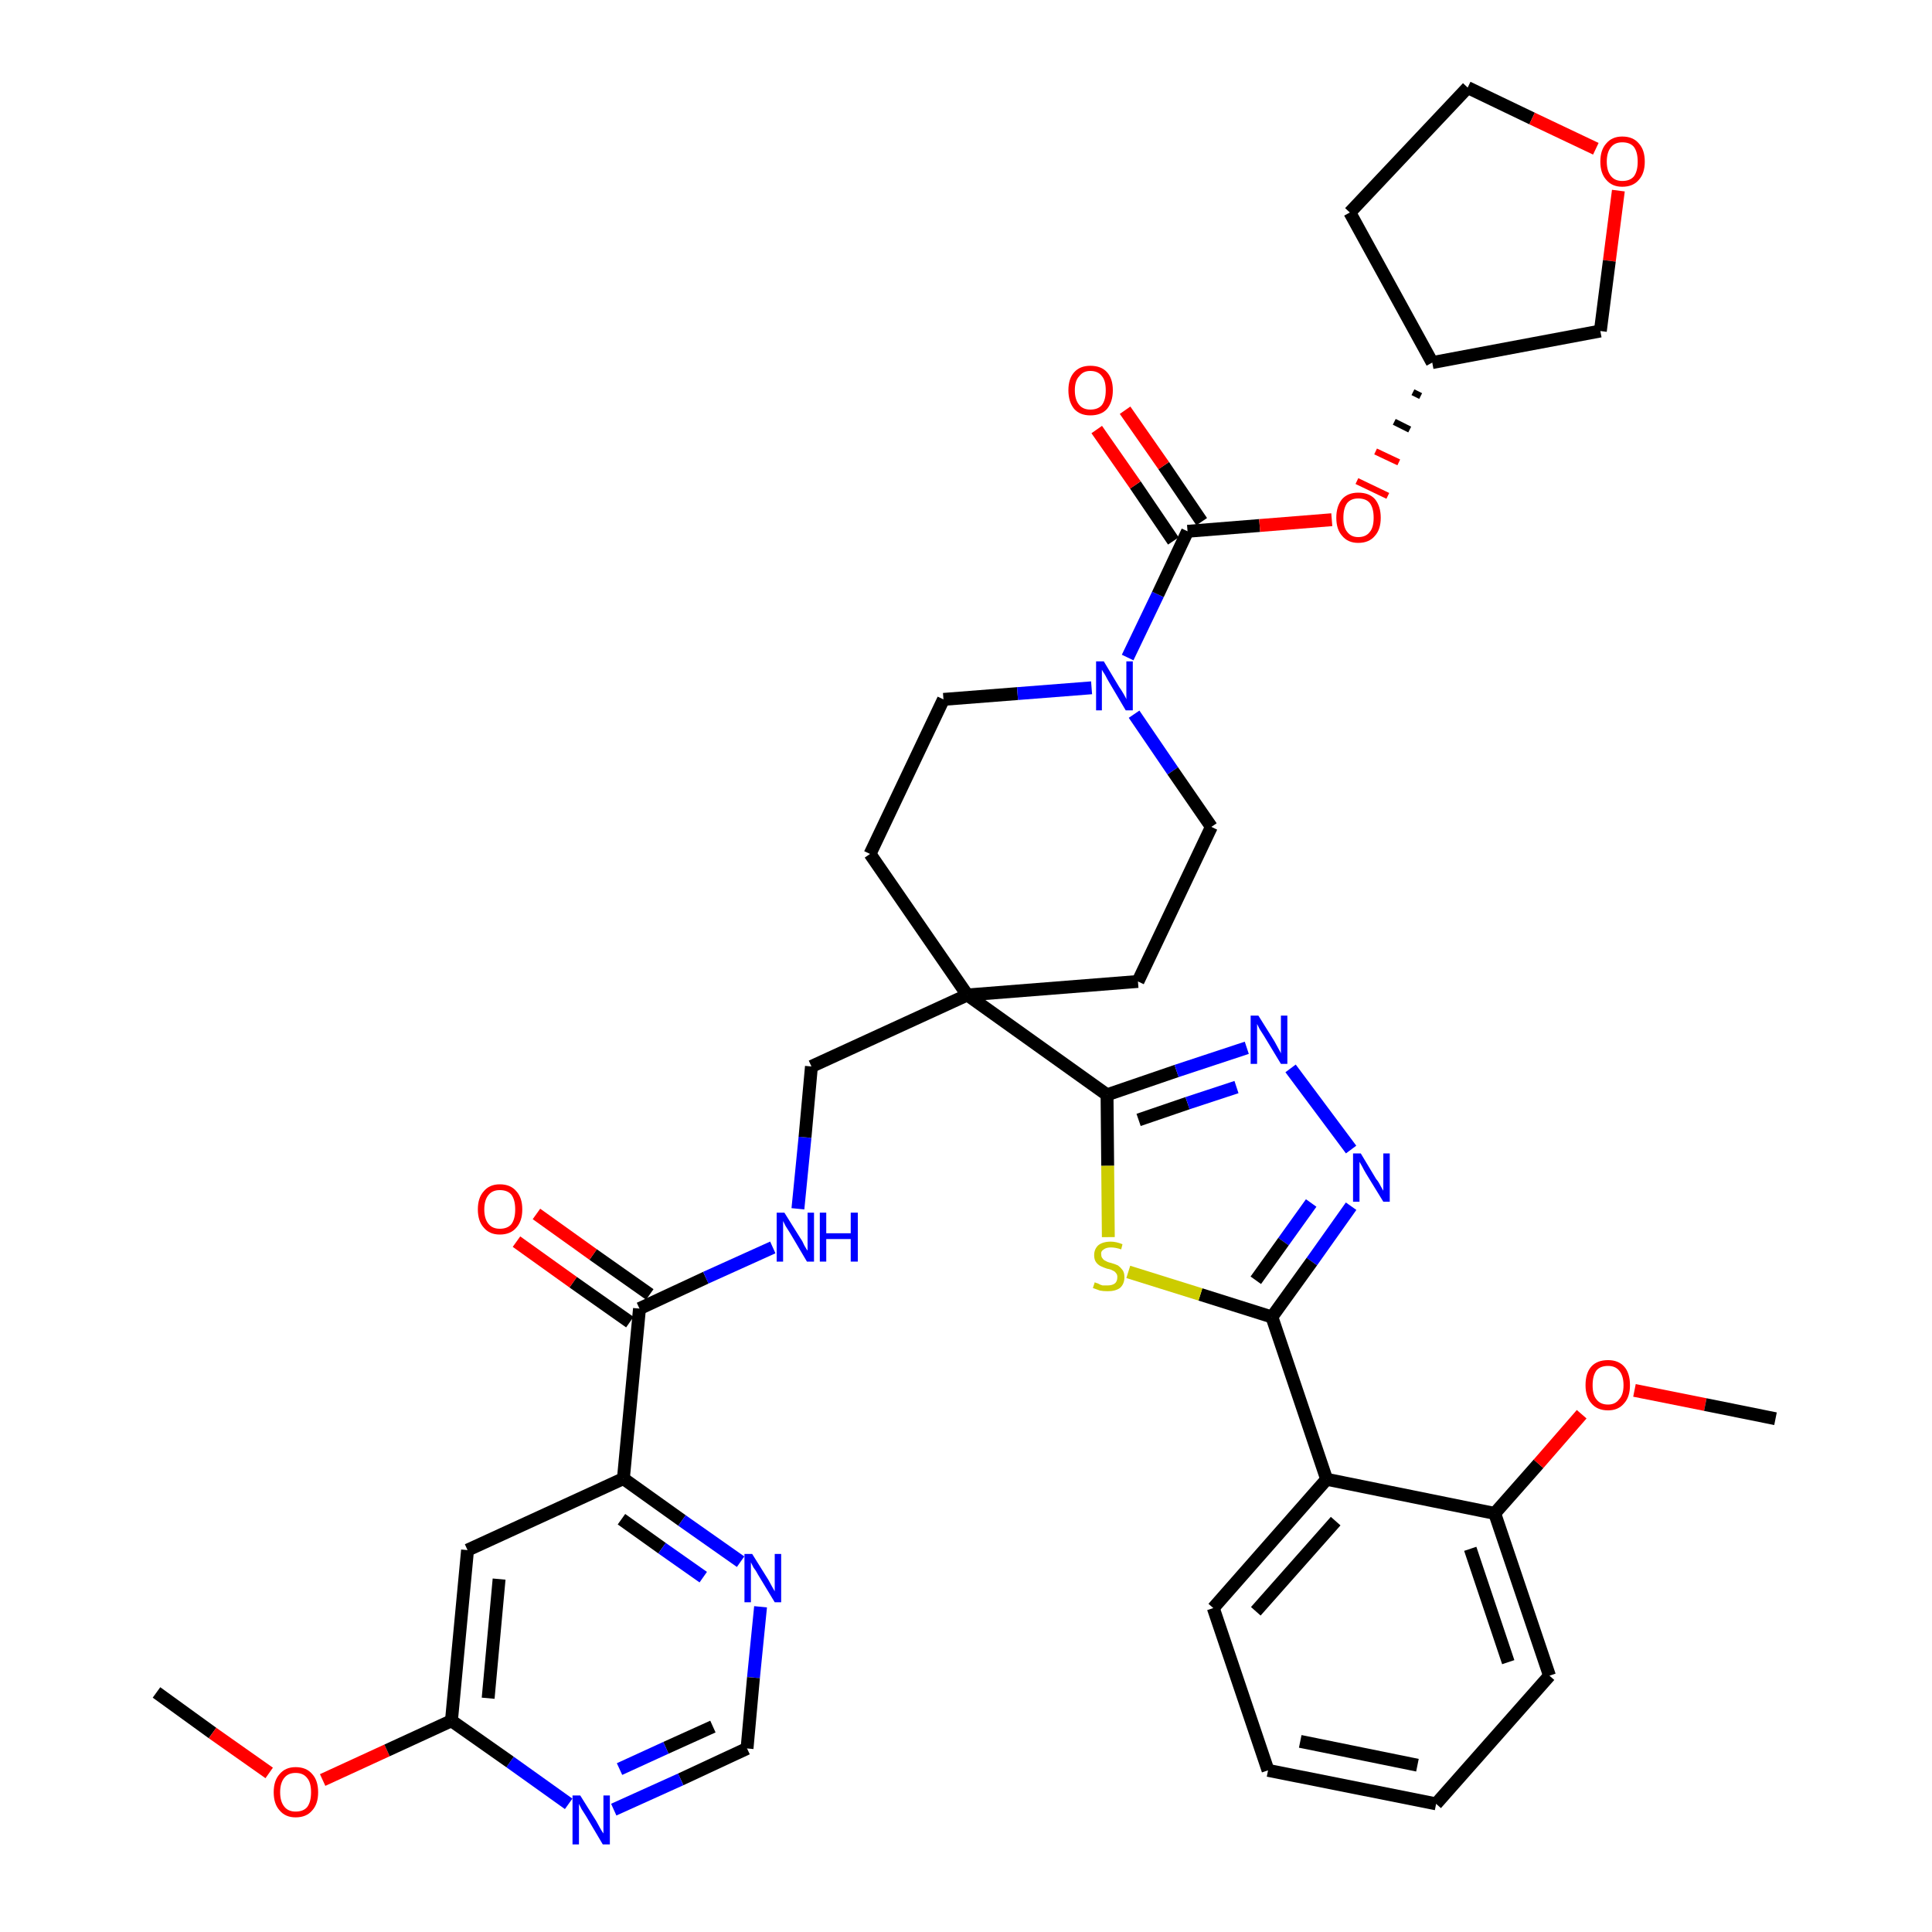 <?xml version='1.0' encoding='iso-8859-1'?>
<svg version='1.1' baseProfile='full'
              xmlns='http://www.w3.org/2000/svg'
                      xmlns:rdkit='http://www.rdkit.org/xml'
                      xmlns:xlink='http://www.w3.org/1999/xlink'
                  xml:space='preserve'
width='300px' height='300px' viewBox='0 0 300 300'>
<!-- END OF HEADER -->
<path class='bond-0 atom-0 atom-1' d='M 24.3,262.8 L 33.0,269.1' style='fill:none;fill-rule:evenodd;stroke:#000000;stroke-width:2.0px;stroke-linecap:butt;stroke-linejoin:miter;stroke-opacity:1' />
<path class='bond-0 atom-0 atom-1' d='M 33.0,269.1 L 41.8,275.3' style='fill:none;fill-rule:evenodd;stroke:#FF0000;stroke-width:2.0px;stroke-linecap:butt;stroke-linejoin:miter;stroke-opacity:1' />
<path class='bond-1 atom-1 atom-2' d='M 50.1,276.4 L 60.1,271.8' style='fill:none;fill-rule:evenodd;stroke:#FF0000;stroke-width:2.0px;stroke-linecap:butt;stroke-linejoin:miter;stroke-opacity:1' />
<path class='bond-1 atom-1 atom-2' d='M 60.1,271.8 L 70.1,267.2' style='fill:none;fill-rule:evenodd;stroke:#000000;stroke-width:2.0px;stroke-linecap:butt;stroke-linejoin:miter;stroke-opacity:1' />
<path class='bond-2 atom-2 atom-3' d='M 70.1,267.2 L 72.6,240.7' style='fill:none;fill-rule:evenodd;stroke:#000000;stroke-width:2.0px;stroke-linecap:butt;stroke-linejoin:miter;stroke-opacity:1' />
<path class='bond-2 atom-2 atom-3' d='M 75.8,263.7 L 77.5,245.2' style='fill:none;fill-rule:evenodd;stroke:#000000;stroke-width:2.0px;stroke-linecap:butt;stroke-linejoin:miter;stroke-opacity:1' />
<path class='bond-38 atom-38 atom-2' d='M 88.3,280.1 L 79.2,273.6' style='fill:none;fill-rule:evenodd;stroke:#0000FF;stroke-width:2.0px;stroke-linecap:butt;stroke-linejoin:miter;stroke-opacity:1' />
<path class='bond-38 atom-38 atom-2' d='M 79.2,273.6 L 70.1,267.2' style='fill:none;fill-rule:evenodd;stroke:#000000;stroke-width:2.0px;stroke-linecap:butt;stroke-linejoin:miter;stroke-opacity:1' />
<path class='bond-3 atom-3 atom-4' d='M 72.6,240.7 L 96.8,229.6' style='fill:none;fill-rule:evenodd;stroke:#000000;stroke-width:2.0px;stroke-linecap:butt;stroke-linejoin:miter;stroke-opacity:1' />
<path class='bond-4 atom-4 atom-5' d='M 96.8,229.6 L 99.3,203.2' style='fill:none;fill-rule:evenodd;stroke:#000000;stroke-width:2.0px;stroke-linecap:butt;stroke-linejoin:miter;stroke-opacity:1' />
<path class='bond-35 atom-4 atom-36' d='M 96.8,229.6 L 105.9,236.1' style='fill:none;fill-rule:evenodd;stroke:#000000;stroke-width:2.0px;stroke-linecap:butt;stroke-linejoin:miter;stroke-opacity:1' />
<path class='bond-35 atom-4 atom-36' d='M 105.9,236.1 L 115.0,242.5' style='fill:none;fill-rule:evenodd;stroke:#0000FF;stroke-width:2.0px;stroke-linecap:butt;stroke-linejoin:miter;stroke-opacity:1' />
<path class='bond-35 atom-4 atom-36' d='M 96.5,235.9 L 102.8,240.4' style='fill:none;fill-rule:evenodd;stroke:#000000;stroke-width:2.0px;stroke-linecap:butt;stroke-linejoin:miter;stroke-opacity:1' />
<path class='bond-35 atom-4 atom-36' d='M 102.8,240.4 L 109.2,244.9' style='fill:none;fill-rule:evenodd;stroke:#0000FF;stroke-width:2.0px;stroke-linecap:butt;stroke-linejoin:miter;stroke-opacity:1' />
<path class='bond-5 atom-5 atom-6' d='M 100.9,201.0 L 92.1,194.8' style='fill:none;fill-rule:evenodd;stroke:#000000;stroke-width:2.0px;stroke-linecap:butt;stroke-linejoin:miter;stroke-opacity:1' />
<path class='bond-5 atom-5 atom-6' d='M 92.1,194.8 L 83.3,188.5' style='fill:none;fill-rule:evenodd;stroke:#FF0000;stroke-width:2.0px;stroke-linecap:butt;stroke-linejoin:miter;stroke-opacity:1' />
<path class='bond-5 atom-5 atom-6' d='M 97.8,205.3 L 89.0,199.1' style='fill:none;fill-rule:evenodd;stroke:#000000;stroke-width:2.0px;stroke-linecap:butt;stroke-linejoin:miter;stroke-opacity:1' />
<path class='bond-5 atom-5 atom-6' d='M 89.0,199.1 L 80.2,192.8' style='fill:none;fill-rule:evenodd;stroke:#FF0000;stroke-width:2.0px;stroke-linecap:butt;stroke-linejoin:miter;stroke-opacity:1' />
<path class='bond-6 atom-5 atom-7' d='M 99.3,203.2 L 109.6,198.4' style='fill:none;fill-rule:evenodd;stroke:#000000;stroke-width:2.0px;stroke-linecap:butt;stroke-linejoin:miter;stroke-opacity:1' />
<path class='bond-6 atom-5 atom-7' d='M 109.6,198.4 L 120.0,193.7' style='fill:none;fill-rule:evenodd;stroke:#0000FF;stroke-width:2.0px;stroke-linecap:butt;stroke-linejoin:miter;stroke-opacity:1' />
<path class='bond-7 atom-7 atom-8' d='M 123.9,187.7 L 125.0,176.6' style='fill:none;fill-rule:evenodd;stroke:#0000FF;stroke-width:2.0px;stroke-linecap:butt;stroke-linejoin:miter;stroke-opacity:1' />
<path class='bond-7 atom-7 atom-8' d='M 125.0,176.6 L 126.0,165.6' style='fill:none;fill-rule:evenodd;stroke:#000000;stroke-width:2.0px;stroke-linecap:butt;stroke-linejoin:miter;stroke-opacity:1' />
<path class='bond-8 atom-8 atom-9' d='M 126.0,165.6 L 150.2,154.5' style='fill:none;fill-rule:evenodd;stroke:#000000;stroke-width:2.0px;stroke-linecap:butt;stroke-linejoin:miter;stroke-opacity:1' />
<path class='bond-9 atom-9 atom-10' d='M 150.2,154.5 L 171.9,170.0' style='fill:none;fill-rule:evenodd;stroke:#000000;stroke-width:2.0px;stroke-linecap:butt;stroke-linejoin:miter;stroke-opacity:1' />
<path class='bond-22 atom-9 atom-23' d='M 150.2,154.5 L 135.1,132.6' style='fill:none;fill-rule:evenodd;stroke:#000000;stroke-width:2.0px;stroke-linecap:butt;stroke-linejoin:miter;stroke-opacity:1' />
<path class='bond-39 atom-35 atom-9' d='M 176.7,152.4 L 150.2,154.5' style='fill:none;fill-rule:evenodd;stroke:#000000;stroke-width:2.0px;stroke-linecap:butt;stroke-linejoin:miter;stroke-opacity:1' />
<path class='bond-10 atom-10 atom-11' d='M 171.9,170.0 L 182.7,166.3' style='fill:none;fill-rule:evenodd;stroke:#000000;stroke-width:2.0px;stroke-linecap:butt;stroke-linejoin:miter;stroke-opacity:1' />
<path class='bond-10 atom-10 atom-11' d='M 182.7,166.3 L 193.6,162.7' style='fill:none;fill-rule:evenodd;stroke:#0000FF;stroke-width:2.0px;stroke-linecap:butt;stroke-linejoin:miter;stroke-opacity:1' />
<path class='bond-10 atom-10 atom-11' d='M 176.8,173.9 L 184.4,171.3' style='fill:none;fill-rule:evenodd;stroke:#000000;stroke-width:2.0px;stroke-linecap:butt;stroke-linejoin:miter;stroke-opacity:1' />
<path class='bond-10 atom-10 atom-11' d='M 184.4,171.3 L 192.0,168.8' style='fill:none;fill-rule:evenodd;stroke:#0000FF;stroke-width:2.0px;stroke-linecap:butt;stroke-linejoin:miter;stroke-opacity:1' />
<path class='bond-40 atom-22 atom-10' d='M 172.1,192.1 L 172.0,181.0' style='fill:none;fill-rule:evenodd;stroke:#CCCC00;stroke-width:2.0px;stroke-linecap:butt;stroke-linejoin:miter;stroke-opacity:1' />
<path class='bond-40 atom-22 atom-10' d='M 172.0,181.0 L 171.9,170.0' style='fill:none;fill-rule:evenodd;stroke:#000000;stroke-width:2.0px;stroke-linecap:butt;stroke-linejoin:miter;stroke-opacity:1' />
<path class='bond-11 atom-11 atom-12' d='M 200.4,165.9 L 209.8,178.5' style='fill:none;fill-rule:evenodd;stroke:#0000FF;stroke-width:2.0px;stroke-linecap:butt;stroke-linejoin:miter;stroke-opacity:1' />
<path class='bond-12 atom-12 atom-13' d='M 209.8,187.3 L 203.7,195.9' style='fill:none;fill-rule:evenodd;stroke:#0000FF;stroke-width:2.0px;stroke-linecap:butt;stroke-linejoin:miter;stroke-opacity:1' />
<path class='bond-12 atom-12 atom-13' d='M 203.7,195.9 L 197.5,204.5' style='fill:none;fill-rule:evenodd;stroke:#000000;stroke-width:2.0px;stroke-linecap:butt;stroke-linejoin:miter;stroke-opacity:1' />
<path class='bond-12 atom-12 atom-13' d='M 203.6,186.8 L 199.3,192.8' style='fill:none;fill-rule:evenodd;stroke:#0000FF;stroke-width:2.0px;stroke-linecap:butt;stroke-linejoin:miter;stroke-opacity:1' />
<path class='bond-12 atom-12 atom-13' d='M 199.3,192.8 L 195.0,198.8' style='fill:none;fill-rule:evenodd;stroke:#000000;stroke-width:2.0px;stroke-linecap:butt;stroke-linejoin:miter;stroke-opacity:1' />
<path class='bond-13 atom-13 atom-14' d='M 197.5,204.5 L 206.0,229.7' style='fill:none;fill-rule:evenodd;stroke:#000000;stroke-width:2.0px;stroke-linecap:butt;stroke-linejoin:miter;stroke-opacity:1' />
<path class='bond-21 atom-13 atom-22' d='M 197.5,204.5 L 186.4,201.0' style='fill:none;fill-rule:evenodd;stroke:#000000;stroke-width:2.0px;stroke-linecap:butt;stroke-linejoin:miter;stroke-opacity:1' />
<path class='bond-21 atom-13 atom-22' d='M 186.4,201.0 L 175.2,197.5' style='fill:none;fill-rule:evenodd;stroke:#CCCC00;stroke-width:2.0px;stroke-linecap:butt;stroke-linejoin:miter;stroke-opacity:1' />
<path class='bond-14 atom-14 atom-15' d='M 206.0,229.7 L 188.4,249.7' style='fill:none;fill-rule:evenodd;stroke:#000000;stroke-width:2.0px;stroke-linecap:butt;stroke-linejoin:miter;stroke-opacity:1' />
<path class='bond-14 atom-14 atom-15' d='M 207.4,236.2 L 195.0,250.2' style='fill:none;fill-rule:evenodd;stroke:#000000;stroke-width:2.0px;stroke-linecap:butt;stroke-linejoin:miter;stroke-opacity:1' />
<path class='bond-42 atom-19 atom-14' d='M 232.1,235.0 L 206.0,229.7' style='fill:none;fill-rule:evenodd;stroke:#000000;stroke-width:2.0px;stroke-linecap:butt;stroke-linejoin:miter;stroke-opacity:1' />
<path class='bond-15 atom-15 atom-16' d='M 188.4,249.7 L 196.9,274.9' style='fill:none;fill-rule:evenodd;stroke:#000000;stroke-width:2.0px;stroke-linecap:butt;stroke-linejoin:miter;stroke-opacity:1' />
<path class='bond-16 atom-16 atom-17' d='M 196.9,274.9 L 223.0,280.1' style='fill:none;fill-rule:evenodd;stroke:#000000;stroke-width:2.0px;stroke-linecap:butt;stroke-linejoin:miter;stroke-opacity:1' />
<path class='bond-16 atom-16 atom-17' d='M 201.9,270.4 L 220.1,274.1' style='fill:none;fill-rule:evenodd;stroke:#000000;stroke-width:2.0px;stroke-linecap:butt;stroke-linejoin:miter;stroke-opacity:1' />
<path class='bond-17 atom-17 atom-18' d='M 223.0,280.1 L 240.6,260.2' style='fill:none;fill-rule:evenodd;stroke:#000000;stroke-width:2.0px;stroke-linecap:butt;stroke-linejoin:miter;stroke-opacity:1' />
<path class='bond-18 atom-18 atom-19' d='M 240.6,260.2 L 232.1,235.0' style='fill:none;fill-rule:evenodd;stroke:#000000;stroke-width:2.0px;stroke-linecap:butt;stroke-linejoin:miter;stroke-opacity:1' />
<path class='bond-18 atom-18 atom-19' d='M 234.2,258.1 L 228.3,240.5' style='fill:none;fill-rule:evenodd;stroke:#000000;stroke-width:2.0px;stroke-linecap:butt;stroke-linejoin:miter;stroke-opacity:1' />
<path class='bond-19 atom-19 atom-20' d='M 232.1,235.0 L 238.9,227.3' style='fill:none;fill-rule:evenodd;stroke:#000000;stroke-width:2.0px;stroke-linecap:butt;stroke-linejoin:miter;stroke-opacity:1' />
<path class='bond-19 atom-19 atom-20' d='M 238.9,227.3 L 245.6,219.6' style='fill:none;fill-rule:evenodd;stroke:#FF0000;stroke-width:2.0px;stroke-linecap:butt;stroke-linejoin:miter;stroke-opacity:1' />
<path class='bond-20 atom-20 atom-21' d='M 253.8,215.9 L 264.8,218.1' style='fill:none;fill-rule:evenodd;stroke:#FF0000;stroke-width:2.0px;stroke-linecap:butt;stroke-linejoin:miter;stroke-opacity:1' />
<path class='bond-20 atom-20 atom-21' d='M 264.8,218.1 L 275.7,220.3' style='fill:none;fill-rule:evenodd;stroke:#000000;stroke-width:2.0px;stroke-linecap:butt;stroke-linejoin:miter;stroke-opacity:1' />
<path class='bond-23 atom-23 atom-24' d='M 135.1,132.6 L 146.5,108.6' style='fill:none;fill-rule:evenodd;stroke:#000000;stroke-width:2.0px;stroke-linecap:butt;stroke-linejoin:miter;stroke-opacity:1' />
<path class='bond-24 atom-24 atom-25' d='M 146.5,108.6 L 158.0,107.7' style='fill:none;fill-rule:evenodd;stroke:#000000;stroke-width:2.0px;stroke-linecap:butt;stroke-linejoin:miter;stroke-opacity:1' />
<path class='bond-24 atom-24 atom-25' d='M 158.0,107.7 L 169.5,106.8' style='fill:none;fill-rule:evenodd;stroke:#0000FF;stroke-width:2.0px;stroke-linecap:butt;stroke-linejoin:miter;stroke-opacity:1' />
<path class='bond-25 atom-25 atom-26' d='M 175.1,102.1 L 179.8,92.3' style='fill:none;fill-rule:evenodd;stroke:#0000FF;stroke-width:2.0px;stroke-linecap:butt;stroke-linejoin:miter;stroke-opacity:1' />
<path class='bond-25 atom-25 atom-26' d='M 179.8,92.3 L 184.4,82.5' style='fill:none;fill-rule:evenodd;stroke:#000000;stroke-width:2.0px;stroke-linecap:butt;stroke-linejoin:miter;stroke-opacity:1' />
<path class='bond-33 atom-25 atom-34' d='M 176.1,110.9 L 182.1,119.7' style='fill:none;fill-rule:evenodd;stroke:#0000FF;stroke-width:2.0px;stroke-linecap:butt;stroke-linejoin:miter;stroke-opacity:1' />
<path class='bond-33 atom-25 atom-34' d='M 182.1,119.7 L 188.1,128.4' style='fill:none;fill-rule:evenodd;stroke:#000000;stroke-width:2.0px;stroke-linecap:butt;stroke-linejoin:miter;stroke-opacity:1' />
<path class='bond-26 atom-26 atom-27' d='M 186.6,81.0 L 180.7,72.3' style='fill:none;fill-rule:evenodd;stroke:#000000;stroke-width:2.0px;stroke-linecap:butt;stroke-linejoin:miter;stroke-opacity:1' />
<path class='bond-26 atom-26 atom-27' d='M 180.7,72.3 L 174.7,63.7' style='fill:none;fill-rule:evenodd;stroke:#FF0000;stroke-width:2.0px;stroke-linecap:butt;stroke-linejoin:miter;stroke-opacity:1' />
<path class='bond-26 atom-26 atom-27' d='M 182.2,84.0 L 176.3,75.3' style='fill:none;fill-rule:evenodd;stroke:#000000;stroke-width:2.0px;stroke-linecap:butt;stroke-linejoin:miter;stroke-opacity:1' />
<path class='bond-26 atom-26 atom-27' d='M 176.3,75.3 L 170.3,66.7' style='fill:none;fill-rule:evenodd;stroke:#FF0000;stroke-width:2.0px;stroke-linecap:butt;stroke-linejoin:miter;stroke-opacity:1' />
<path class='bond-27 atom-26 atom-28' d='M 184.4,82.5 L 195.6,81.6' style='fill:none;fill-rule:evenodd;stroke:#000000;stroke-width:2.0px;stroke-linecap:butt;stroke-linejoin:miter;stroke-opacity:1' />
<path class='bond-27 atom-26 atom-28' d='M 195.6,81.6 L 206.8,80.7' style='fill:none;fill-rule:evenodd;stroke:#FF0000;stroke-width:2.0px;stroke-linecap:butt;stroke-linejoin:miter;stroke-opacity:1' />
<path class='bond-28 atom-29 atom-28' d='M 219.4,60.9 L 220.6,61.5' style='fill:none;fill-rule:evenodd;stroke:#000000;stroke-width:1.0px;stroke-linecap:butt;stroke-linejoin:miter;stroke-opacity:1' />
<path class='bond-28 atom-29 atom-28' d='M 216.5,65.5 L 218.9,66.7' style='fill:none;fill-rule:evenodd;stroke:#000000;stroke-width:1.0px;stroke-linecap:butt;stroke-linejoin:miter;stroke-opacity:1' />
<path class='bond-28 atom-29 atom-28' d='M 213.6,70.1 L 217.2,71.8' style='fill:none;fill-rule:evenodd;stroke:#FF0000;stroke-width:1.0px;stroke-linecap:butt;stroke-linejoin:miter;stroke-opacity:1' />
<path class='bond-28 atom-29 atom-28' d='M 210.7,74.7 L 215.5,77.0' style='fill:none;fill-rule:evenodd;stroke:#FF0000;stroke-width:1.0px;stroke-linecap:butt;stroke-linejoin:miter;stroke-opacity:1' />
<path class='bond-29 atom-29 atom-30' d='M 222.4,56.3 L 209.6,33.0' style='fill:none;fill-rule:evenodd;stroke:#000000;stroke-width:2.0px;stroke-linecap:butt;stroke-linejoin:miter;stroke-opacity:1' />
<path class='bond-41 atom-33 atom-29' d='M 248.5,51.4 L 222.4,56.3' style='fill:none;fill-rule:evenodd;stroke:#000000;stroke-width:2.0px;stroke-linecap:butt;stroke-linejoin:miter;stroke-opacity:1' />
<path class='bond-30 atom-30 atom-31' d='M 209.6,33.0 L 227.9,13.6' style='fill:none;fill-rule:evenodd;stroke:#000000;stroke-width:2.0px;stroke-linecap:butt;stroke-linejoin:miter;stroke-opacity:1' />
<path class='bond-31 atom-31 atom-32' d='M 227.9,13.6 L 237.9,18.4' style='fill:none;fill-rule:evenodd;stroke:#000000;stroke-width:2.0px;stroke-linecap:butt;stroke-linejoin:miter;stroke-opacity:1' />
<path class='bond-31 atom-31 atom-32' d='M 237.9,18.4 L 247.8,23.1' style='fill:none;fill-rule:evenodd;stroke:#FF0000;stroke-width:2.0px;stroke-linecap:butt;stroke-linejoin:miter;stroke-opacity:1' />
<path class='bond-32 atom-32 atom-33' d='M 251.3,29.6 L 249.9,40.5' style='fill:none;fill-rule:evenodd;stroke:#FF0000;stroke-width:2.0px;stroke-linecap:butt;stroke-linejoin:miter;stroke-opacity:1' />
<path class='bond-32 atom-32 atom-33' d='M 249.9,40.5 L 248.5,51.4' style='fill:none;fill-rule:evenodd;stroke:#000000;stroke-width:2.0px;stroke-linecap:butt;stroke-linejoin:miter;stroke-opacity:1' />
<path class='bond-34 atom-34 atom-35' d='M 188.1,128.4 L 176.7,152.4' style='fill:none;fill-rule:evenodd;stroke:#000000;stroke-width:2.0px;stroke-linecap:butt;stroke-linejoin:miter;stroke-opacity:1' />
<path class='bond-36 atom-36 atom-37' d='M 118.1,249.5 L 117.0,260.5' style='fill:none;fill-rule:evenodd;stroke:#0000FF;stroke-width:2.0px;stroke-linecap:butt;stroke-linejoin:miter;stroke-opacity:1' />
<path class='bond-36 atom-36 atom-37' d='M 117.0,260.5 L 116.0,271.5' style='fill:none;fill-rule:evenodd;stroke:#000000;stroke-width:2.0px;stroke-linecap:butt;stroke-linejoin:miter;stroke-opacity:1' />
<path class='bond-37 atom-37 atom-38' d='M 116.0,271.5 L 105.7,276.3' style='fill:none;fill-rule:evenodd;stroke:#000000;stroke-width:2.0px;stroke-linecap:butt;stroke-linejoin:miter;stroke-opacity:1' />
<path class='bond-37 atom-37 atom-38' d='M 105.7,276.3 L 95.3,281.0' style='fill:none;fill-rule:evenodd;stroke:#0000FF;stroke-width:2.0px;stroke-linecap:butt;stroke-linejoin:miter;stroke-opacity:1' />
<path class='bond-37 atom-37 atom-38' d='M 110.7,268.1 L 103.4,271.4' style='fill:none;fill-rule:evenodd;stroke:#000000;stroke-width:2.0px;stroke-linecap:butt;stroke-linejoin:miter;stroke-opacity:1' />
<path class='bond-37 atom-37 atom-38' d='M 103.4,271.4 L 96.2,274.7' style='fill:none;fill-rule:evenodd;stroke:#0000FF;stroke-width:2.0px;stroke-linecap:butt;stroke-linejoin:miter;stroke-opacity:1' />
<path  class='atom-1' d='M 42.5 278.3
Q 42.5 276.5, 43.4 275.5
Q 44.3 274.4, 45.9 274.4
Q 47.6 274.4, 48.5 275.5
Q 49.4 276.5, 49.4 278.3
Q 49.4 280.1, 48.5 281.1
Q 47.6 282.2, 45.9 282.2
Q 44.3 282.2, 43.4 281.1
Q 42.5 280.1, 42.5 278.3
M 45.9 281.3
Q 47.1 281.3, 47.7 280.6
Q 48.3 279.8, 48.3 278.3
Q 48.3 276.8, 47.7 276.1
Q 47.1 275.3, 45.9 275.3
Q 44.8 275.3, 44.2 276.0
Q 43.5 276.8, 43.5 278.3
Q 43.5 279.8, 44.2 280.6
Q 44.8 281.3, 45.9 281.3
' fill='#FF0000'/>
<path  class='atom-6' d='M 74.2 187.8
Q 74.2 186.0, 75.1 185.0
Q 76.0 183.9, 77.6 183.9
Q 79.3 183.9, 80.2 185.0
Q 81.1 186.0, 81.1 187.8
Q 81.1 189.6, 80.2 190.6
Q 79.3 191.7, 77.6 191.7
Q 76.0 191.7, 75.1 190.6
Q 74.2 189.6, 74.2 187.8
M 77.6 190.8
Q 78.8 190.8, 79.4 190.1
Q 80.0 189.3, 80.0 187.8
Q 80.0 186.3, 79.4 185.5
Q 78.8 184.8, 77.6 184.8
Q 76.5 184.8, 75.9 185.5
Q 75.2 186.3, 75.2 187.8
Q 75.2 189.3, 75.9 190.1
Q 76.5 190.8, 77.6 190.8
' fill='#FF0000'/>
<path  class='atom-7' d='M 121.8 188.3
L 124.3 192.3
Q 124.6 192.7, 124.9 193.4
Q 125.3 194.1, 125.4 194.2
L 125.4 188.3
L 126.4 188.3
L 126.4 195.9
L 125.3 195.9
L 122.7 191.5
Q 122.4 191.0, 122.0 190.4
Q 121.7 189.8, 121.6 189.6
L 121.6 195.9
L 120.6 195.9
L 120.6 188.3
L 121.8 188.3
' fill='#0000FF'/>
<path  class='atom-7' d='M 127.3 188.3
L 128.3 188.3
L 128.3 191.5
L 132.1 191.5
L 132.1 188.3
L 133.2 188.3
L 133.2 195.9
L 132.1 195.9
L 132.1 192.4
L 128.3 192.4
L 128.3 195.9
L 127.3 195.9
L 127.3 188.3
' fill='#0000FF'/>
<path  class='atom-11' d='M 195.4 157.7
L 197.9 161.7
Q 198.1 162.1, 198.5 162.8
Q 198.9 163.5, 198.9 163.6
L 198.9 157.7
L 199.9 157.7
L 199.9 165.2
L 198.9 165.2
L 196.3 160.9
Q 196.0 160.4, 195.6 159.8
Q 195.3 159.2, 195.2 159.0
L 195.2 165.2
L 194.2 165.2
L 194.2 157.7
L 195.4 157.7
' fill='#0000FF'/>
<path  class='atom-12' d='M 211.3 179.1
L 213.7 183.1
Q 214.0 183.4, 214.4 184.2
Q 214.8 184.9, 214.8 184.9
L 214.8 179.1
L 215.8 179.1
L 215.8 186.6
L 214.8 186.6
L 212.1 182.2
Q 211.8 181.7, 211.5 181.1
Q 211.2 180.6, 211.1 180.4
L 211.1 186.6
L 210.1 186.6
L 210.1 179.1
L 211.3 179.1
' fill='#0000FF'/>
<path  class='atom-20' d='M 246.2 215.1
Q 246.2 213.2, 247.1 212.2
Q 248.0 211.2, 249.7 211.2
Q 251.3 211.2, 252.2 212.2
Q 253.1 213.2, 253.1 215.1
Q 253.1 216.9, 252.2 217.9
Q 251.3 219.0, 249.7 219.0
Q 248.0 219.0, 247.1 217.9
Q 246.2 216.9, 246.2 215.1
M 249.7 218.1
Q 250.8 218.1, 251.4 217.3
Q 252.1 216.6, 252.1 215.1
Q 252.1 213.6, 251.4 212.8
Q 250.8 212.1, 249.7 212.1
Q 248.5 212.1, 247.9 212.8
Q 247.3 213.6, 247.3 215.1
Q 247.3 216.6, 247.9 217.3
Q 248.5 218.1, 249.7 218.1
' fill='#FF0000'/>
<path  class='atom-22' d='M 170.0 199.1
Q 170.1 199.2, 170.5 199.3
Q 170.8 199.5, 171.2 199.6
Q 171.6 199.6, 172.0 199.6
Q 172.7 199.6, 173.1 199.3
Q 173.5 199.0, 173.5 198.3
Q 173.5 197.9, 173.3 197.7
Q 173.1 197.4, 172.8 197.3
Q 172.5 197.1, 171.9 197.0
Q 171.3 196.8, 170.9 196.6
Q 170.5 196.4, 170.2 196.0
Q 169.9 195.6, 169.9 194.9
Q 169.9 194.0, 170.5 193.4
Q 171.2 192.8, 172.5 192.8
Q 173.3 192.8, 174.3 193.2
L 174.1 194.0
Q 173.2 193.7, 172.5 193.7
Q 171.8 193.7, 171.4 194.0
Q 170.9 194.3, 171.0 194.8
Q 171.0 195.2, 171.2 195.4
Q 171.4 195.7, 171.7 195.8
Q 172.0 196.0, 172.5 196.1
Q 173.2 196.3, 173.6 196.5
Q 174.0 196.8, 174.3 197.2
Q 174.6 197.6, 174.6 198.3
Q 174.6 199.4, 173.9 200.0
Q 173.2 200.5, 172.0 200.5
Q 171.3 200.5, 170.8 200.4
Q 170.3 200.2, 169.7 200.0
L 170.0 199.1
' fill='#CCCC00'/>
<path  class='atom-25' d='M 171.4 102.7
L 173.8 106.7
Q 174.1 107.1, 174.5 107.8
Q 174.9 108.5, 174.9 108.6
L 174.9 102.7
L 175.9 102.7
L 175.9 110.3
L 174.8 110.3
L 172.2 105.9
Q 171.9 105.4, 171.6 104.8
Q 171.2 104.2, 171.1 104.0
L 171.1 110.3
L 170.2 110.3
L 170.2 102.7
L 171.4 102.7
' fill='#0000FF'/>
<path  class='atom-27' d='M 165.9 60.6
Q 165.9 58.8, 166.8 57.8
Q 167.7 56.8, 169.3 56.8
Q 171.0 56.8, 171.9 57.8
Q 172.8 58.8, 172.8 60.6
Q 172.8 62.4, 171.9 63.5
Q 171.0 64.5, 169.3 64.5
Q 167.7 64.5, 166.8 63.5
Q 165.9 62.4, 165.9 60.6
M 169.3 63.6
Q 170.5 63.6, 171.1 62.9
Q 171.7 62.1, 171.7 60.6
Q 171.7 59.1, 171.1 58.4
Q 170.5 57.6, 169.3 57.6
Q 168.2 57.6, 167.6 58.4
Q 166.9 59.1, 166.9 60.6
Q 166.9 62.1, 167.6 62.9
Q 168.2 63.6, 169.3 63.6
' fill='#FF0000'/>
<path  class='atom-28' d='M 207.5 80.4
Q 207.5 78.6, 208.4 77.5
Q 209.3 76.5, 210.9 76.5
Q 212.6 76.5, 213.5 77.5
Q 214.4 78.6, 214.4 80.4
Q 214.4 82.2, 213.5 83.2
Q 212.6 84.3, 210.9 84.3
Q 209.3 84.3, 208.4 83.2
Q 207.5 82.2, 207.5 80.4
M 210.9 83.4
Q 212.1 83.4, 212.7 82.6
Q 213.3 81.9, 213.3 80.4
Q 213.3 78.9, 212.7 78.1
Q 212.1 77.4, 210.9 77.4
Q 209.8 77.4, 209.2 78.1
Q 208.6 78.9, 208.6 80.4
Q 208.6 81.9, 209.2 82.6
Q 209.8 83.4, 210.9 83.4
' fill='#FF0000'/>
<path  class='atom-32' d='M 248.5 25.1
Q 248.5 23.3, 249.4 22.3
Q 250.3 21.2, 251.9 21.2
Q 253.6 21.2, 254.5 22.3
Q 255.4 23.3, 255.4 25.1
Q 255.4 26.9, 254.5 27.9
Q 253.6 29.0, 251.9 29.0
Q 250.3 29.0, 249.4 27.9
Q 248.5 26.9, 248.5 25.1
M 251.9 28.1
Q 253.1 28.1, 253.7 27.4
Q 254.3 26.6, 254.3 25.1
Q 254.3 23.6, 253.7 22.8
Q 253.1 22.1, 251.9 22.1
Q 250.8 22.1, 250.2 22.8
Q 249.5 23.6, 249.5 25.1
Q 249.5 26.6, 250.2 27.4
Q 250.8 28.1, 251.9 28.1
' fill='#FF0000'/>
<path  class='atom-36' d='M 116.8 241.3
L 119.3 245.3
Q 119.5 245.7, 119.9 246.4
Q 120.3 247.1, 120.3 247.1
L 120.3 241.3
L 121.3 241.3
L 121.3 248.8
L 120.3 248.8
L 117.7 244.5
Q 117.4 243.9, 117.0 243.4
Q 116.7 242.8, 116.6 242.6
L 116.6 248.8
L 115.6 248.8
L 115.6 241.3
L 116.8 241.3
' fill='#0000FF'/>
<path  class='atom-38' d='M 90.1 278.8
L 92.6 282.8
Q 92.8 283.2, 93.2 283.9
Q 93.6 284.6, 93.7 284.7
L 93.7 278.8
L 94.7 278.8
L 94.7 286.4
L 93.6 286.4
L 91.0 282.0
Q 90.7 281.5, 90.3 280.9
Q 90.0 280.3, 89.9 280.1
L 89.9 286.4
L 88.9 286.4
L 88.9 278.8
L 90.1 278.8
' fill='#0000FF'/>
</svg>
